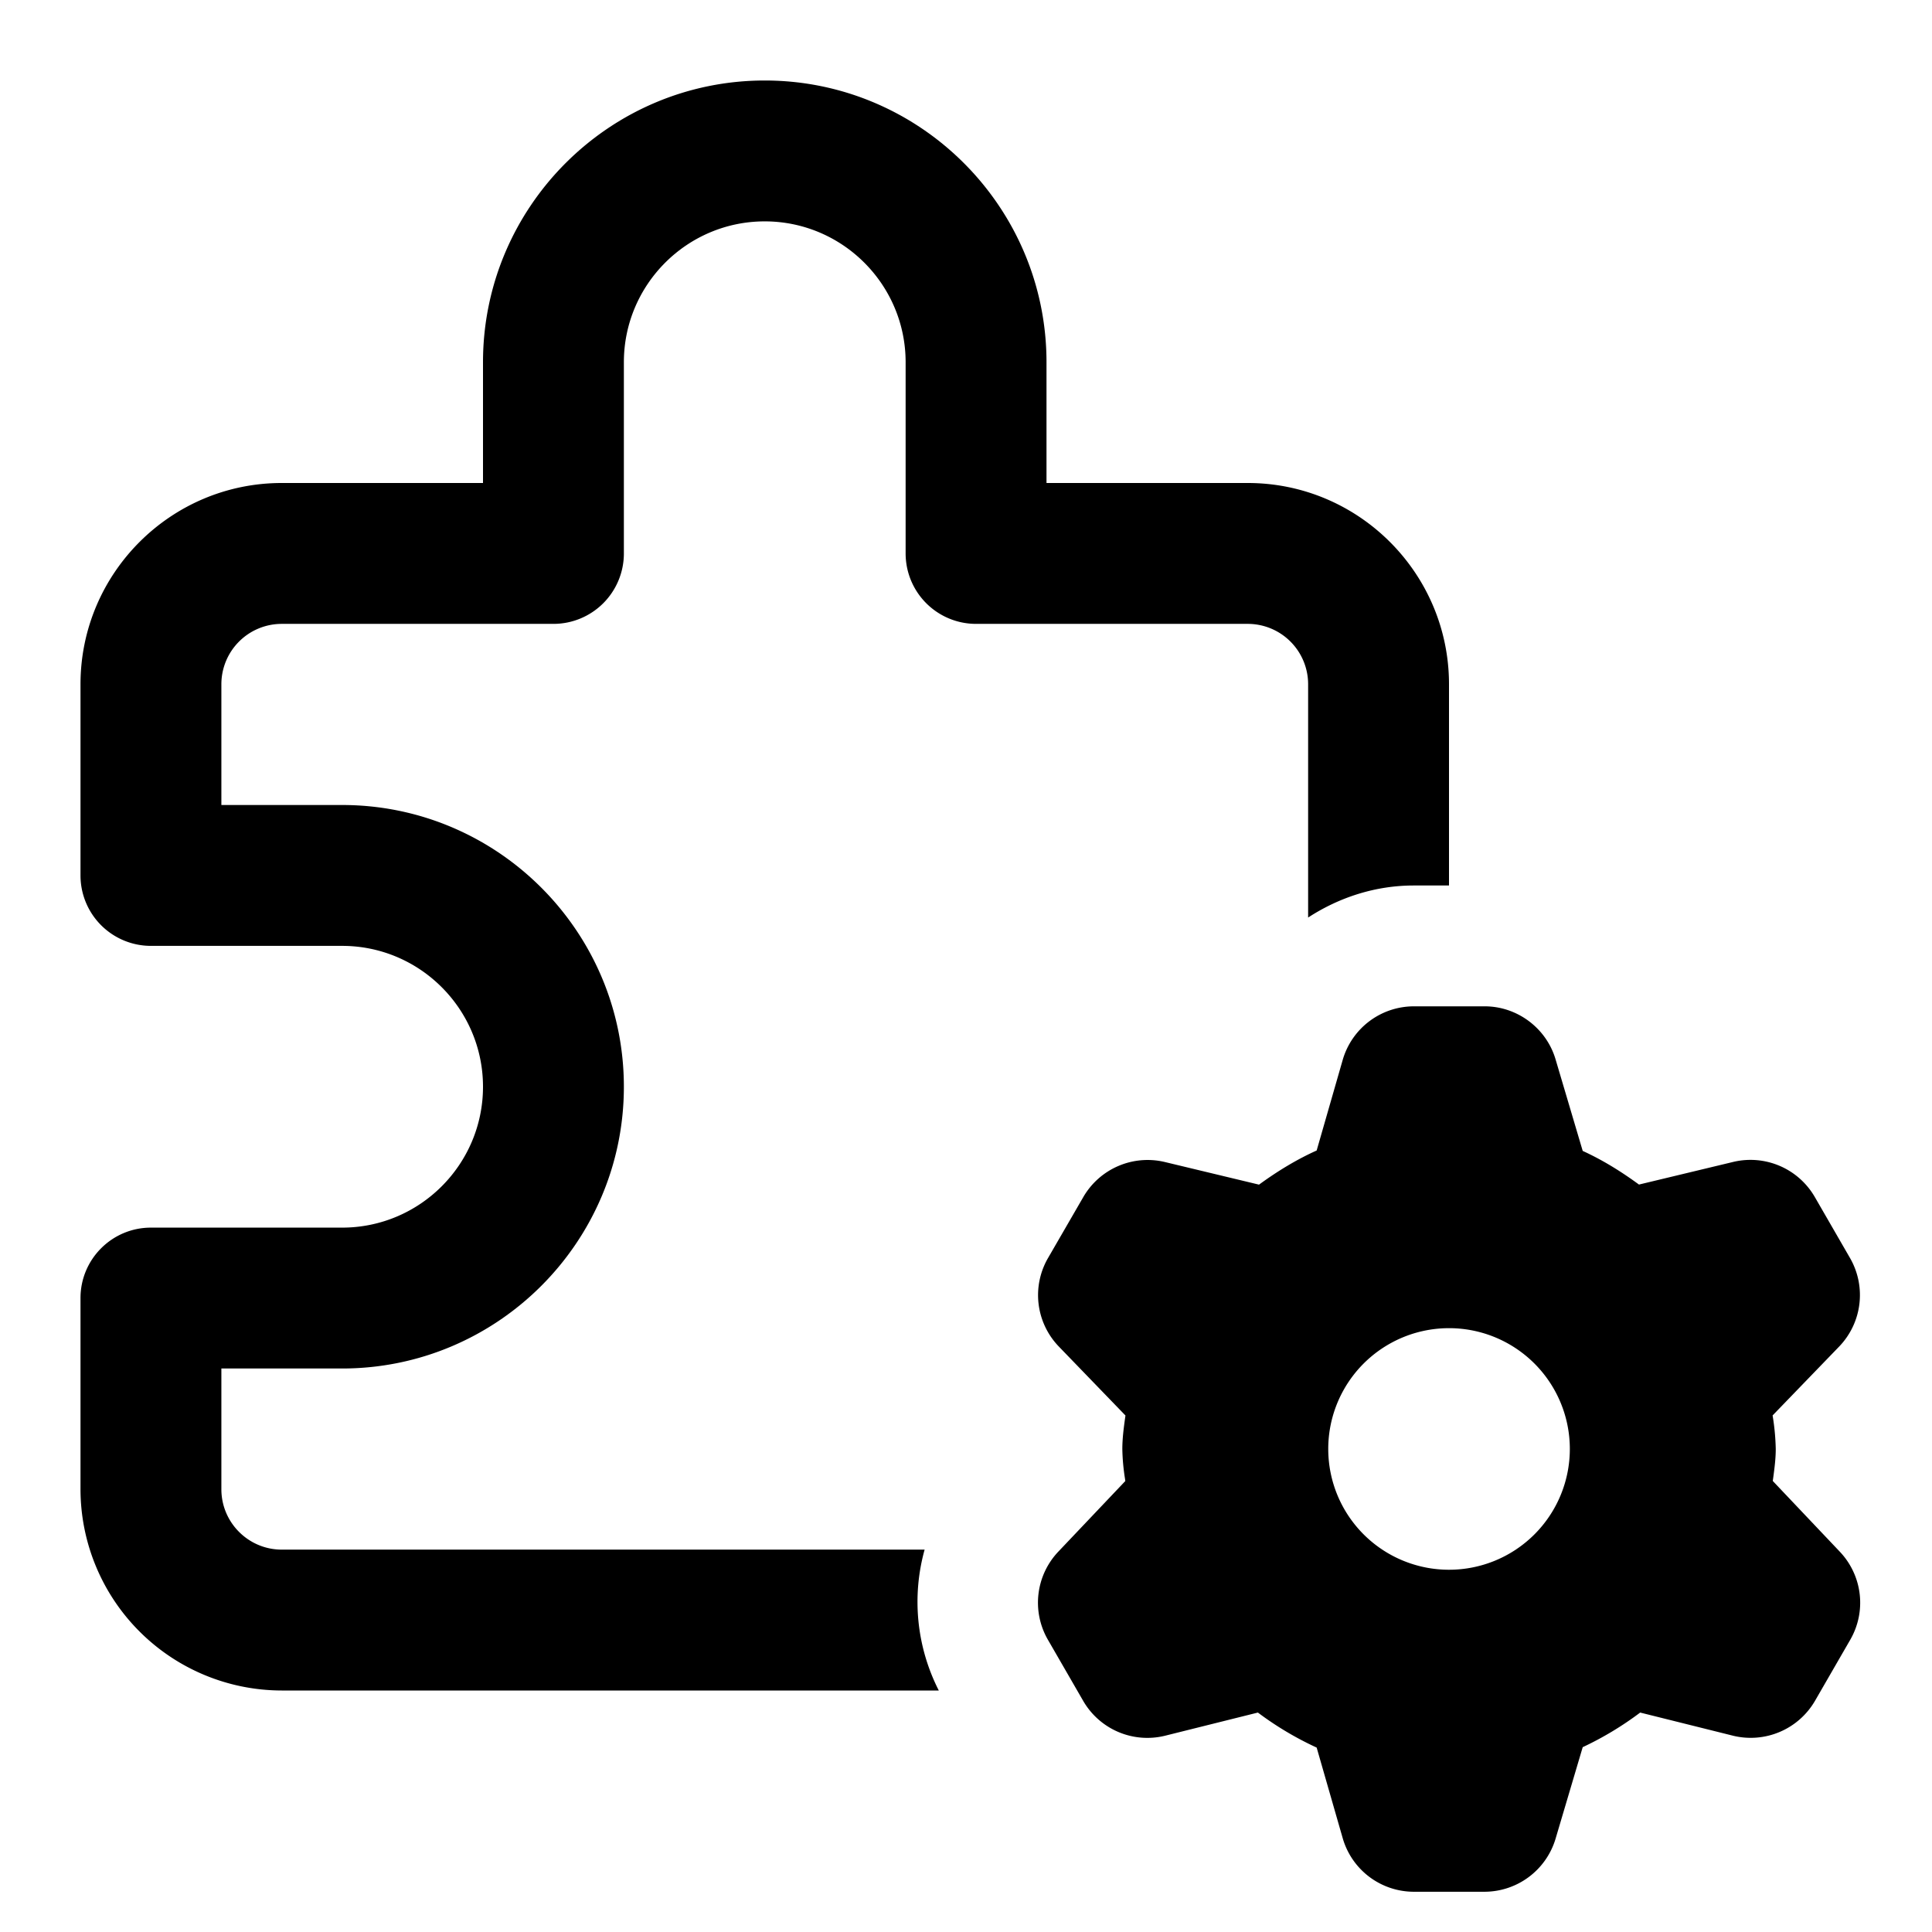 <!-- This Source Code Form is subject to the terms of the Mozilla Public
   - License, v. 2.0. If a copy of the MPL was not distributed with this
   - file, You can obtain one at http://mozilla.org/MPL/2.0/. -->
<svg width="24" height="24" fill="none" xmlns="http://www.w3.org/2000/svg">
    <path d="M3.5 19.25h7.986a2.424 2.424 0 0 0 .176 1.75H3.5A2.503 2.503 0 0 1 1 18.5v-2.375c0-.483.392-.875.875-.875H4.25c.965 0 1.75-.785 1.75-1.75s-.785-1.75-1.75-1.75H1.875A.875.875 0 0 1 1 10.875V8.5C1 7.122 2.121 6 3.5 6H6V4.5C6 2.57 7.57 1 9.5 1S13 2.57 13 4.5V6h2.5C16.879 6 18 7.122 18 8.5V11h-.439c-.478 0-.928.149-1.311.398V8.5a.75.75 0 0 0-.75-.75h-3.375a.875.875 0 0 1-.875-.875V4.5c0-.965-.785-1.75-1.75-1.75s-1.75.785-1.75 1.75v2.375a.875.875 0 0 1-.875.875H3.5a.75.75 0 0 0-.75.75V10h1.5c1.93 0 3.5 1.57 3.5 3.5S6.18 17 4.25 17h-1.5v1.5c0 .414.337.75.75.75z" fill="#000" />
    <path fill-rule="evenodd" clip-rule="evenodd" d="m22.022 18.397.835.881a.92.92 0 0 1 .129 1.089l-.441.764a.924.924 0 0 1-1.015.431l-1.155-.288a4.037 4.037 0 0 1-.714.43l-.338 1.14a.923.923 0 0 1-.879.656h-.883a.92.92 0 0 1-.881-.664l-.324-1.127a4.005 4.005 0 0 1-.73-.435l-1.154.288a.92.92 0 0 1-1.015-.431l-.441-.764a.921.921 0 0 1 .129-1.09l.834-.879-.004-.03a2.62 2.62 0 0 1-.033-.367c0-.136.018-.267.036-.398l.003-.019-.829-.858a.92.92 0 0 1-.135-1.095l.442-.764a.923.923 0 0 1 1.007-.433l1.174.282c.244-.178.48-.318.716-.424l.324-1.127a.921.921 0 0 1 .881-.664h.883c.403 0 .764.27.879.656l.338 1.14c.227.104.453.238.699.418l1.174-.282a.923.923 0 0 1 1.008.433l.441.764a.922.922 0 0 1-.134 1.095l-.829.858.003.019a2.9 2.9 0 0 1 .036.398c0 .118-.015.233-.03.347l-.007.05zM16.5 18a1.5 1.5 0 1 0 3.001-.001A1.5 1.5 0 0 0 16.5 18z" fill="#000" />
</svg>
